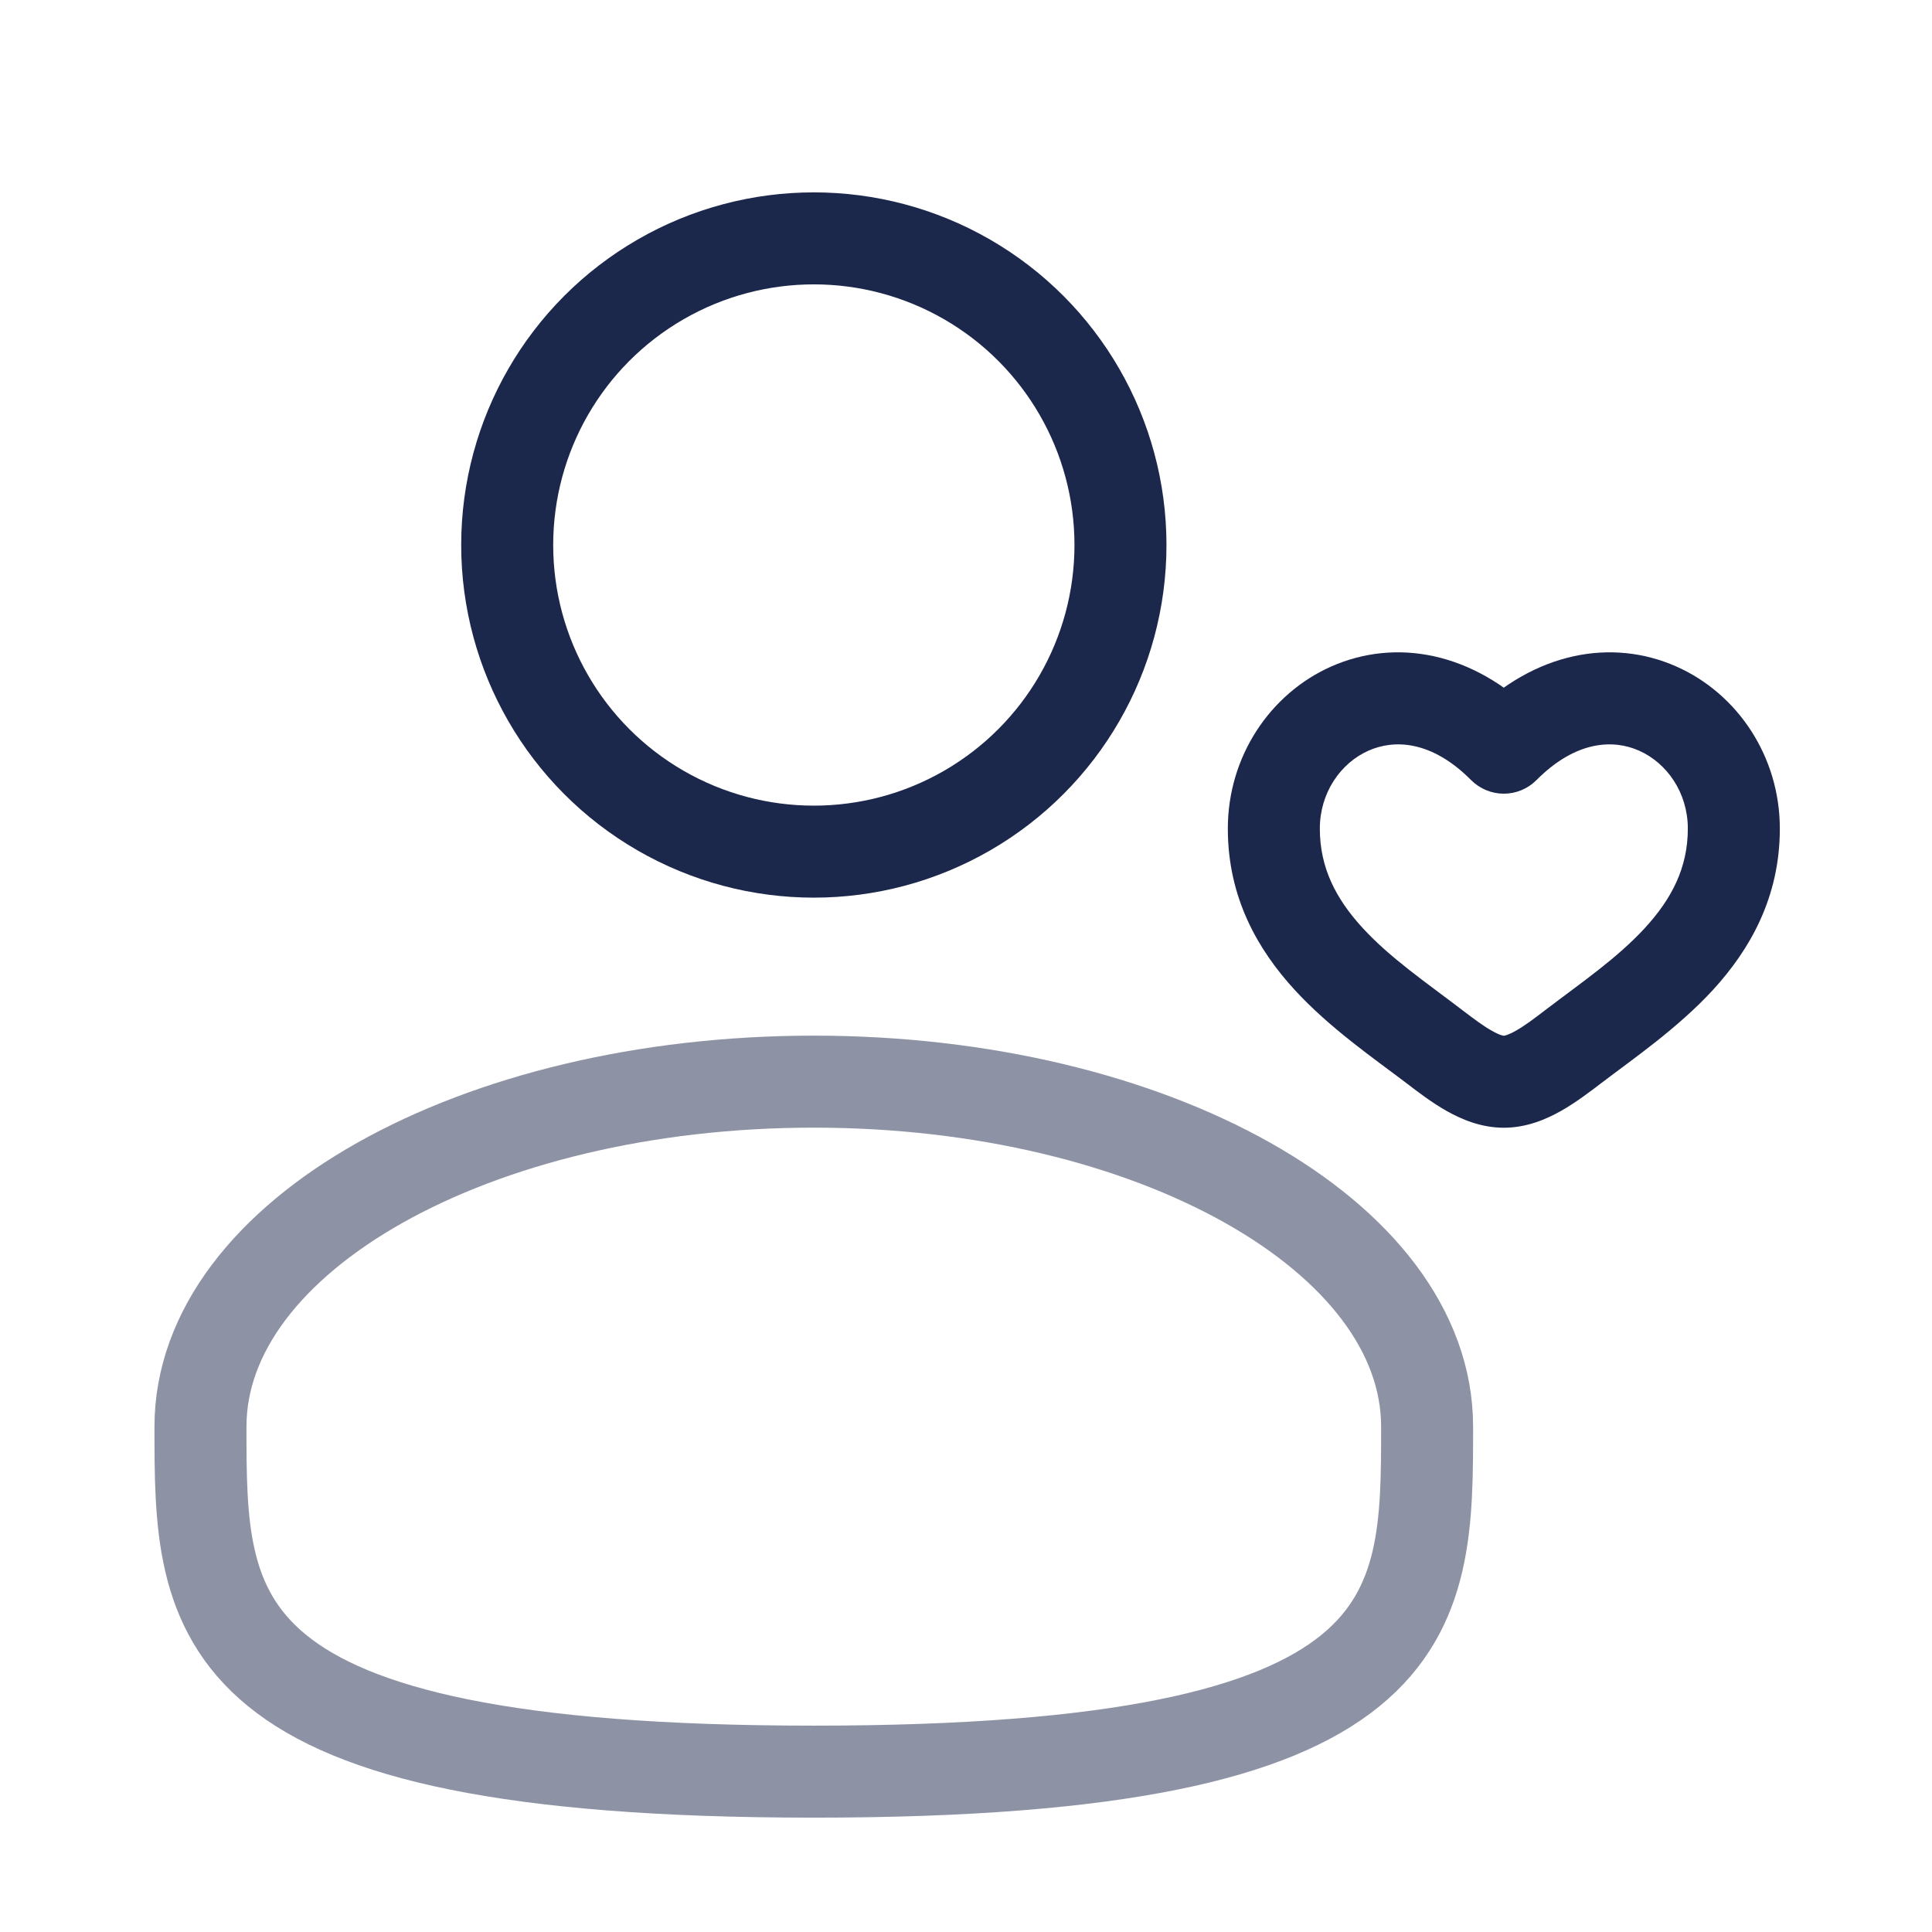 <svg width="21" height="21" viewBox="0 0 21 21" fill="none" xmlns="http://www.w3.org/2000/svg">
<circle cx="8.846" cy="5.924" r="3.333" stroke="#1C274C"/>
<path opacity="0.5" d="M15.512 15.507C15.512 17.578 15.512 19.257 8.845 19.257C2.179 19.257 2.179 17.578 2.179 15.507C2.179 13.436 5.164 11.757 8.845 11.757C12.527 11.757 15.512 13.436 15.512 15.507Z" stroke="#1C274C"/>
<path d="M15.586 11.373L15.889 10.975L15.586 11.373ZM16.346 8.127L15.991 8.48C16.085 8.574 16.212 8.627 16.346 8.627C16.479 8.627 16.606 8.574 16.7 8.48L16.346 8.127ZM17.105 11.373L16.802 10.975L17.105 11.373ZM15.889 10.975C15.492 10.672 15.112 10.414 14.808 10.083C14.522 9.77 14.346 9.434 14.346 9.007H13.346C13.346 9.757 13.672 10.323 14.072 10.759C14.454 11.176 14.945 11.513 15.283 11.77L15.889 10.975ZM14.346 9.007C14.346 8.615 14.574 8.292 14.876 8.159C15.15 8.037 15.558 8.044 15.991 8.48L16.7 7.775C16.008 7.079 15.166 6.937 14.471 7.244C13.805 7.539 13.346 8.223 13.346 9.007H14.346ZM15.283 11.77C15.408 11.866 15.562 11.984 15.723 12.075C15.884 12.166 16.098 12.258 16.346 12.258V11.258C16.343 11.258 16.307 11.256 16.216 11.204C16.124 11.153 16.024 11.078 15.889 10.975L15.283 11.77ZM17.409 11.77C17.746 11.513 18.237 11.176 18.62 10.759C19.019 10.323 19.346 9.757 19.346 9.007H18.346C18.346 9.434 18.169 9.77 17.883 10.083C17.579 10.414 17.2 10.672 16.802 10.975L17.409 11.77ZM19.346 9.007C19.346 8.223 18.887 7.539 18.22 7.244C17.525 6.937 16.683 7.079 15.991 7.775L16.7 8.48C17.133 8.044 17.541 8.037 17.815 8.159C18.117 8.292 18.346 8.615 18.346 9.007H19.346ZM16.802 10.975C16.668 11.078 16.567 11.153 16.476 11.204C16.384 11.256 16.348 11.258 16.346 11.258V12.258C16.593 12.258 16.807 12.166 16.968 12.075C17.129 11.984 17.283 11.866 17.409 11.77L16.802 10.975Z" fill="#1C274C"/>
</svg>
